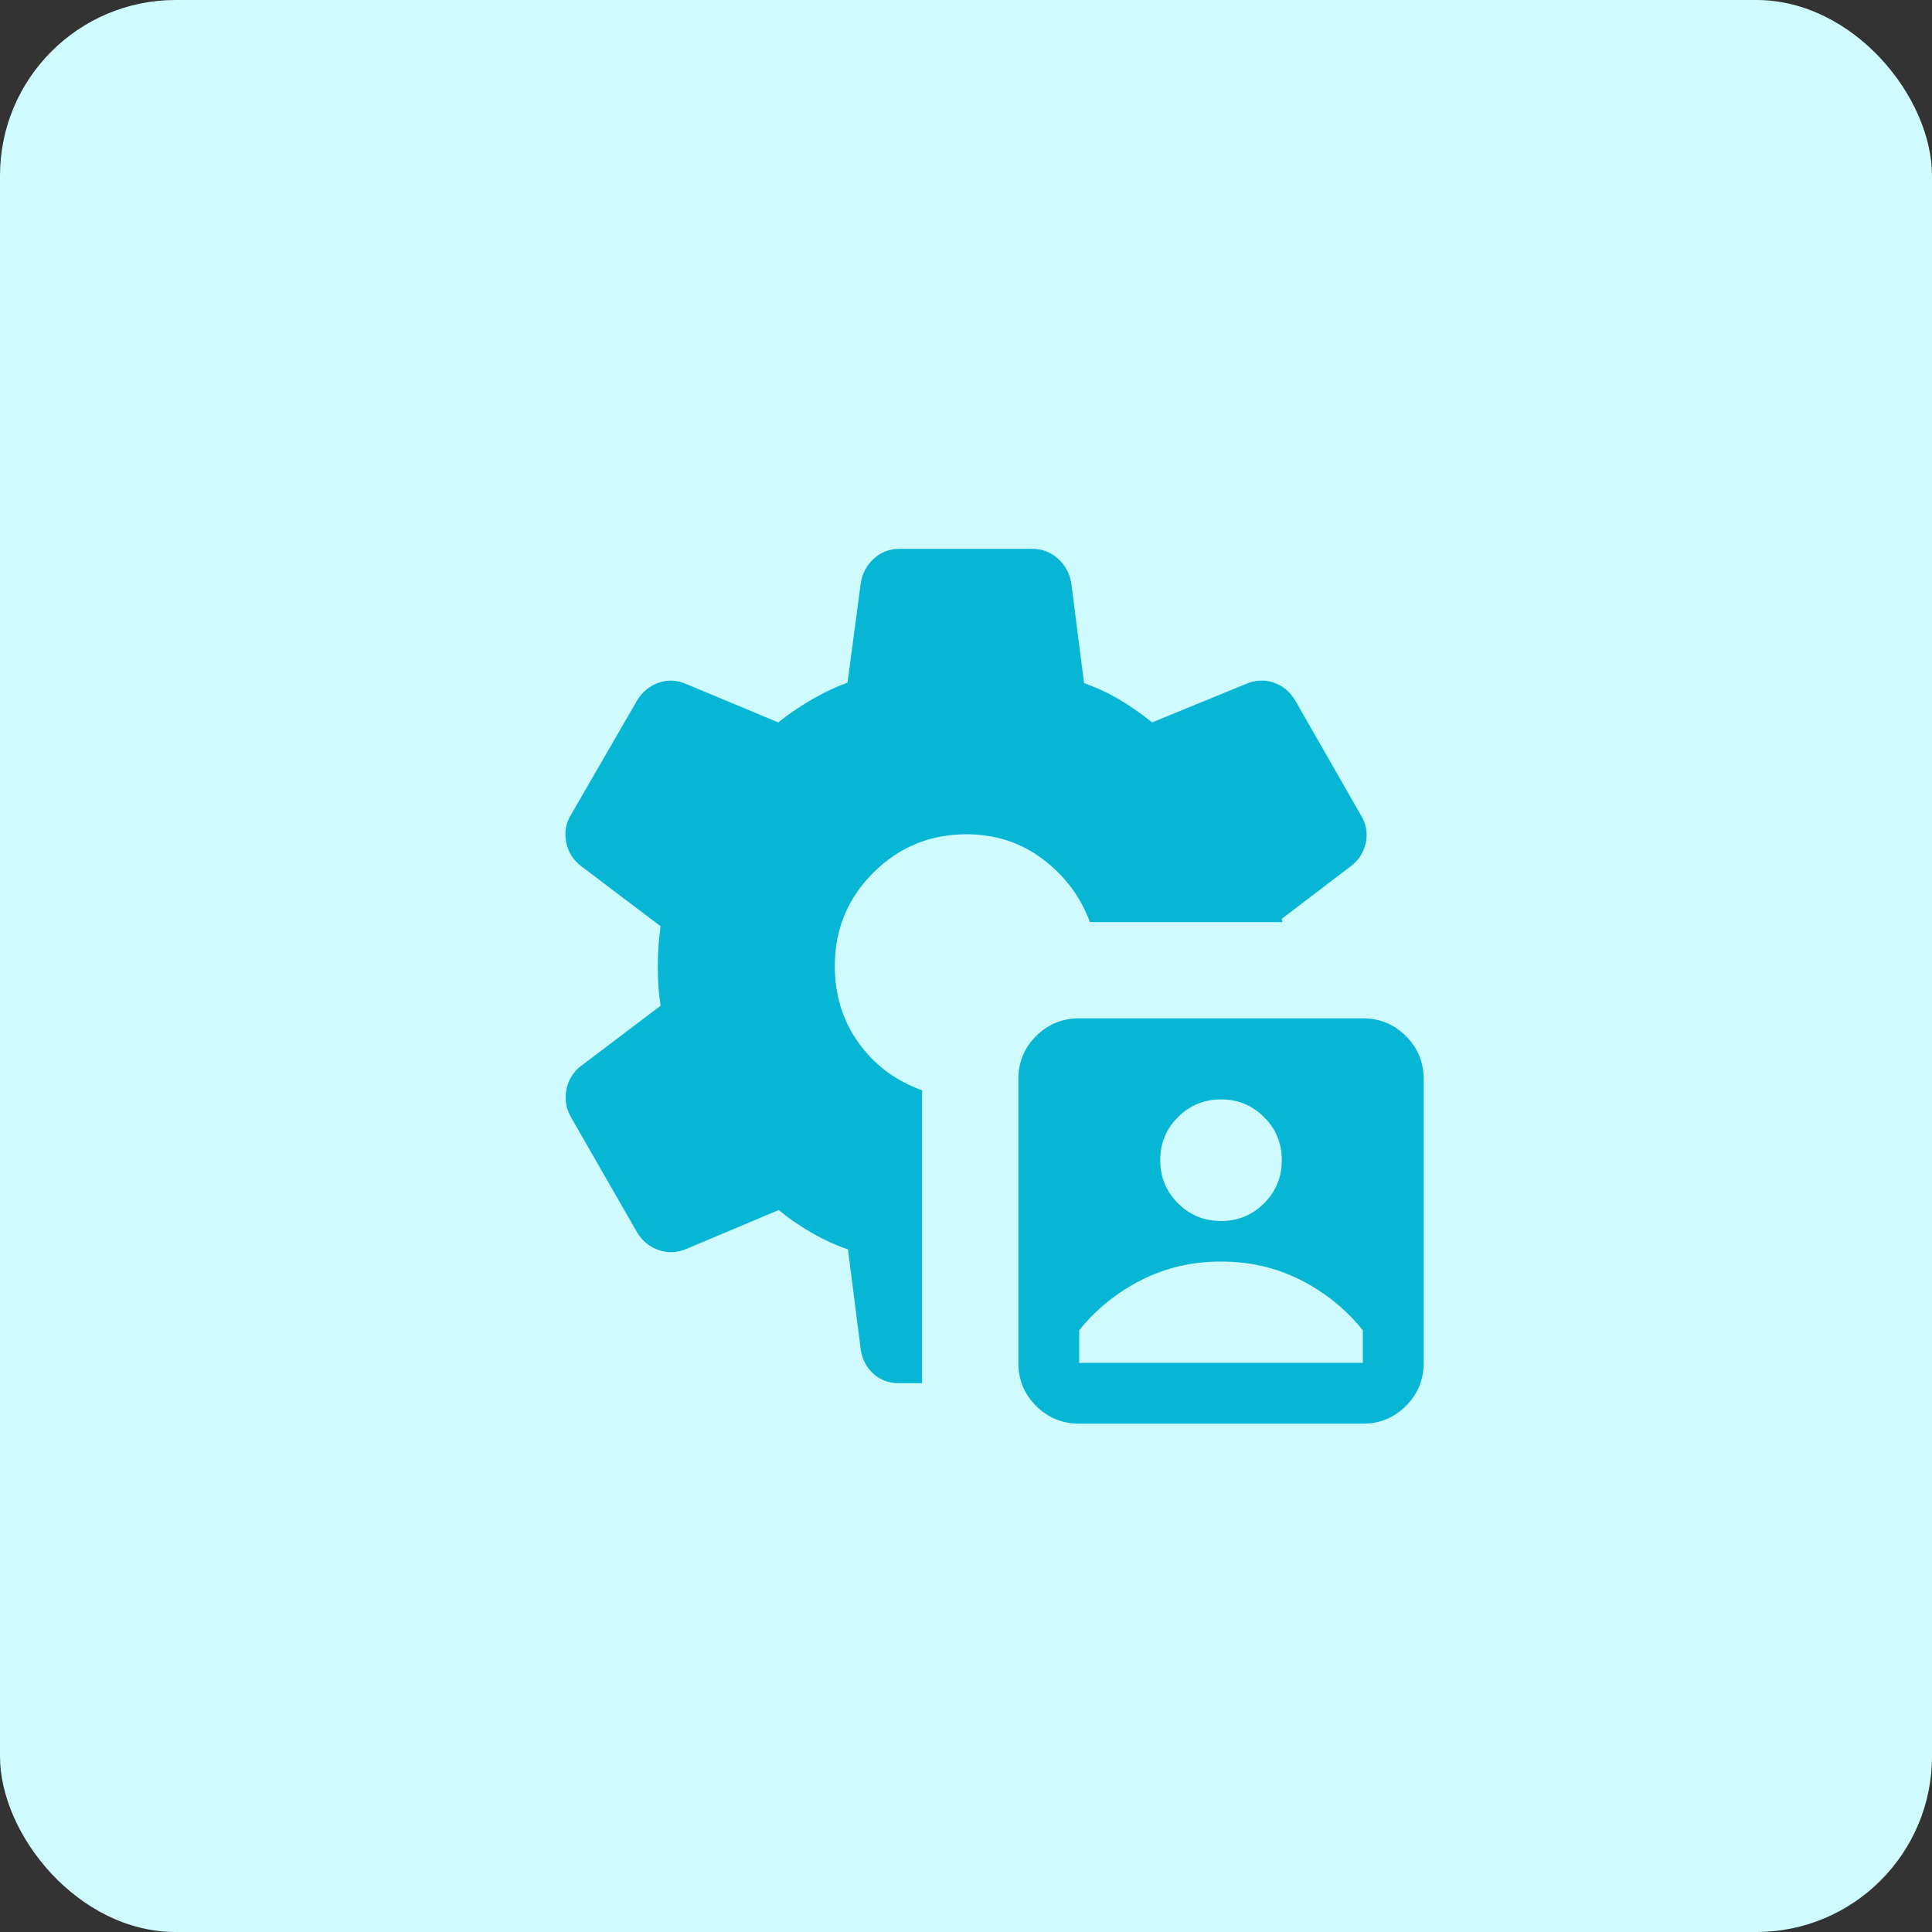 <svg width="44" height="44" viewBox="0 0 44 44" fill="none" xmlns="http://www.w3.org/2000/svg">
<rect x="0" y="0" width="44" height="44" fill="#333333" stroke="none"/>
<rect width="44" height="44" rx="4" fill="#CFFAFE"/>
<mask id="mask0_1308_23825" style="mask-type:alpha" maskUnits="userSpaceOnUse" x="10" y="10" width="24" height="24">
<rect x="10" y="10" width="24" height="24" fill="#D9D9D9"/>
</mask>
<g mask="url(#mask0_1308_23825)">
<path d="M24.577 32.423C24.192 32.423 23.866 32.288 23.596 32.019C23.327 31.75 23.192 31.423 23.192 31.038V24.577C23.192 24.192 23.327 23.865 23.596 23.596C23.866 23.327 24.192 23.192 24.577 23.192H31.038C31.423 23.192 31.75 23.327 32.019 23.596C32.288 23.865 32.423 24.192 32.423 24.577V31.038C32.423 31.423 32.288 31.75 32.019 32.019C31.75 32.288 31.423 32.423 31.038 32.423H24.577ZM24.577 31.038H31.038V30.296C30.654 29.818 30.184 29.438 29.629 29.155C29.074 28.872 28.467 28.731 27.808 28.731C27.149 28.731 26.542 28.872 25.987 29.155C25.431 29.438 24.962 29.818 24.577 30.296V31.038ZM27.808 27.808C28.192 27.808 28.519 27.673 28.789 27.404C29.058 27.135 29.192 26.808 29.192 26.423C29.192 26.038 29.058 25.712 28.789 25.442C28.519 25.173 28.192 25.038 27.808 25.038C27.423 25.038 27.096 25.173 26.827 25.442C26.558 25.712 26.423 26.038 26.423 26.423C26.423 26.808 26.558 27.135 26.827 27.404C27.096 27.673 27.423 27.808 27.808 27.808ZM21 31.5H20.462C20.237 31.5 20.046 31.428 19.889 31.284C19.731 31.139 19.635 30.955 19.602 30.731L19.312 28.454C19.044 28.364 18.769 28.238 18.488 28.077C18.206 27.915 17.955 27.742 17.733 27.558L15.644 28.438C15.43 28.532 15.218 28.543 15.007 28.471C14.796 28.399 14.63 28.265 14.51 28.067L13.006 25.448C12.892 25.251 12.857 25.04 12.9 24.815C12.944 24.591 13.056 24.41 13.237 24.273L15.044 22.906C15.021 22.757 15.005 22.608 14.995 22.458C14.986 22.308 14.981 22.158 14.981 22.01C14.981 21.867 14.986 21.723 14.995 21.576C15.005 21.429 15.021 21.269 15.044 21.094L13.237 19.727C13.056 19.59 12.942 19.409 12.895 19.185C12.849 18.96 12.885 18.749 13.006 18.552L14.51 15.952C14.63 15.755 14.794 15.62 15.002 15.548C15.21 15.476 15.421 15.487 15.635 15.581L17.723 16.452C17.964 16.261 18.222 16.086 18.495 15.928C18.769 15.77 19.038 15.642 19.302 15.546L19.602 13.289C19.635 13.064 19.734 12.877 19.898 12.726C20.062 12.575 20.257 12.5 20.481 12.5H23.51C23.734 12.5 23.93 12.575 24.097 12.726C24.265 12.877 24.365 13.064 24.398 13.289L24.689 15.556C24.988 15.665 25.26 15.792 25.503 15.938C25.746 16.083 25.991 16.255 26.239 16.452L28.366 15.581C28.58 15.487 28.791 15.475 28.998 15.543C29.206 15.612 29.37 15.745 29.491 15.942L30.994 18.567C31.115 18.765 31.152 18.973 31.105 19.192C31.058 19.412 30.944 19.59 30.764 19.727L29.194 20.923C29.194 20.936 29.196 20.949 29.199 20.962C29.202 20.974 29.204 20.987 29.204 21H24.823C24.609 20.424 24.252 19.947 23.751 19.568C23.25 19.189 22.671 19 22.012 19C21.18 19 20.472 19.292 19.888 19.876C19.304 20.46 19.012 21.168 19.012 22C19.012 22.665 19.193 23.25 19.557 23.754C19.92 24.258 20.401 24.617 21 24.831V31.5Z" fill="#06B6D4"/>
</g>
</svg>
